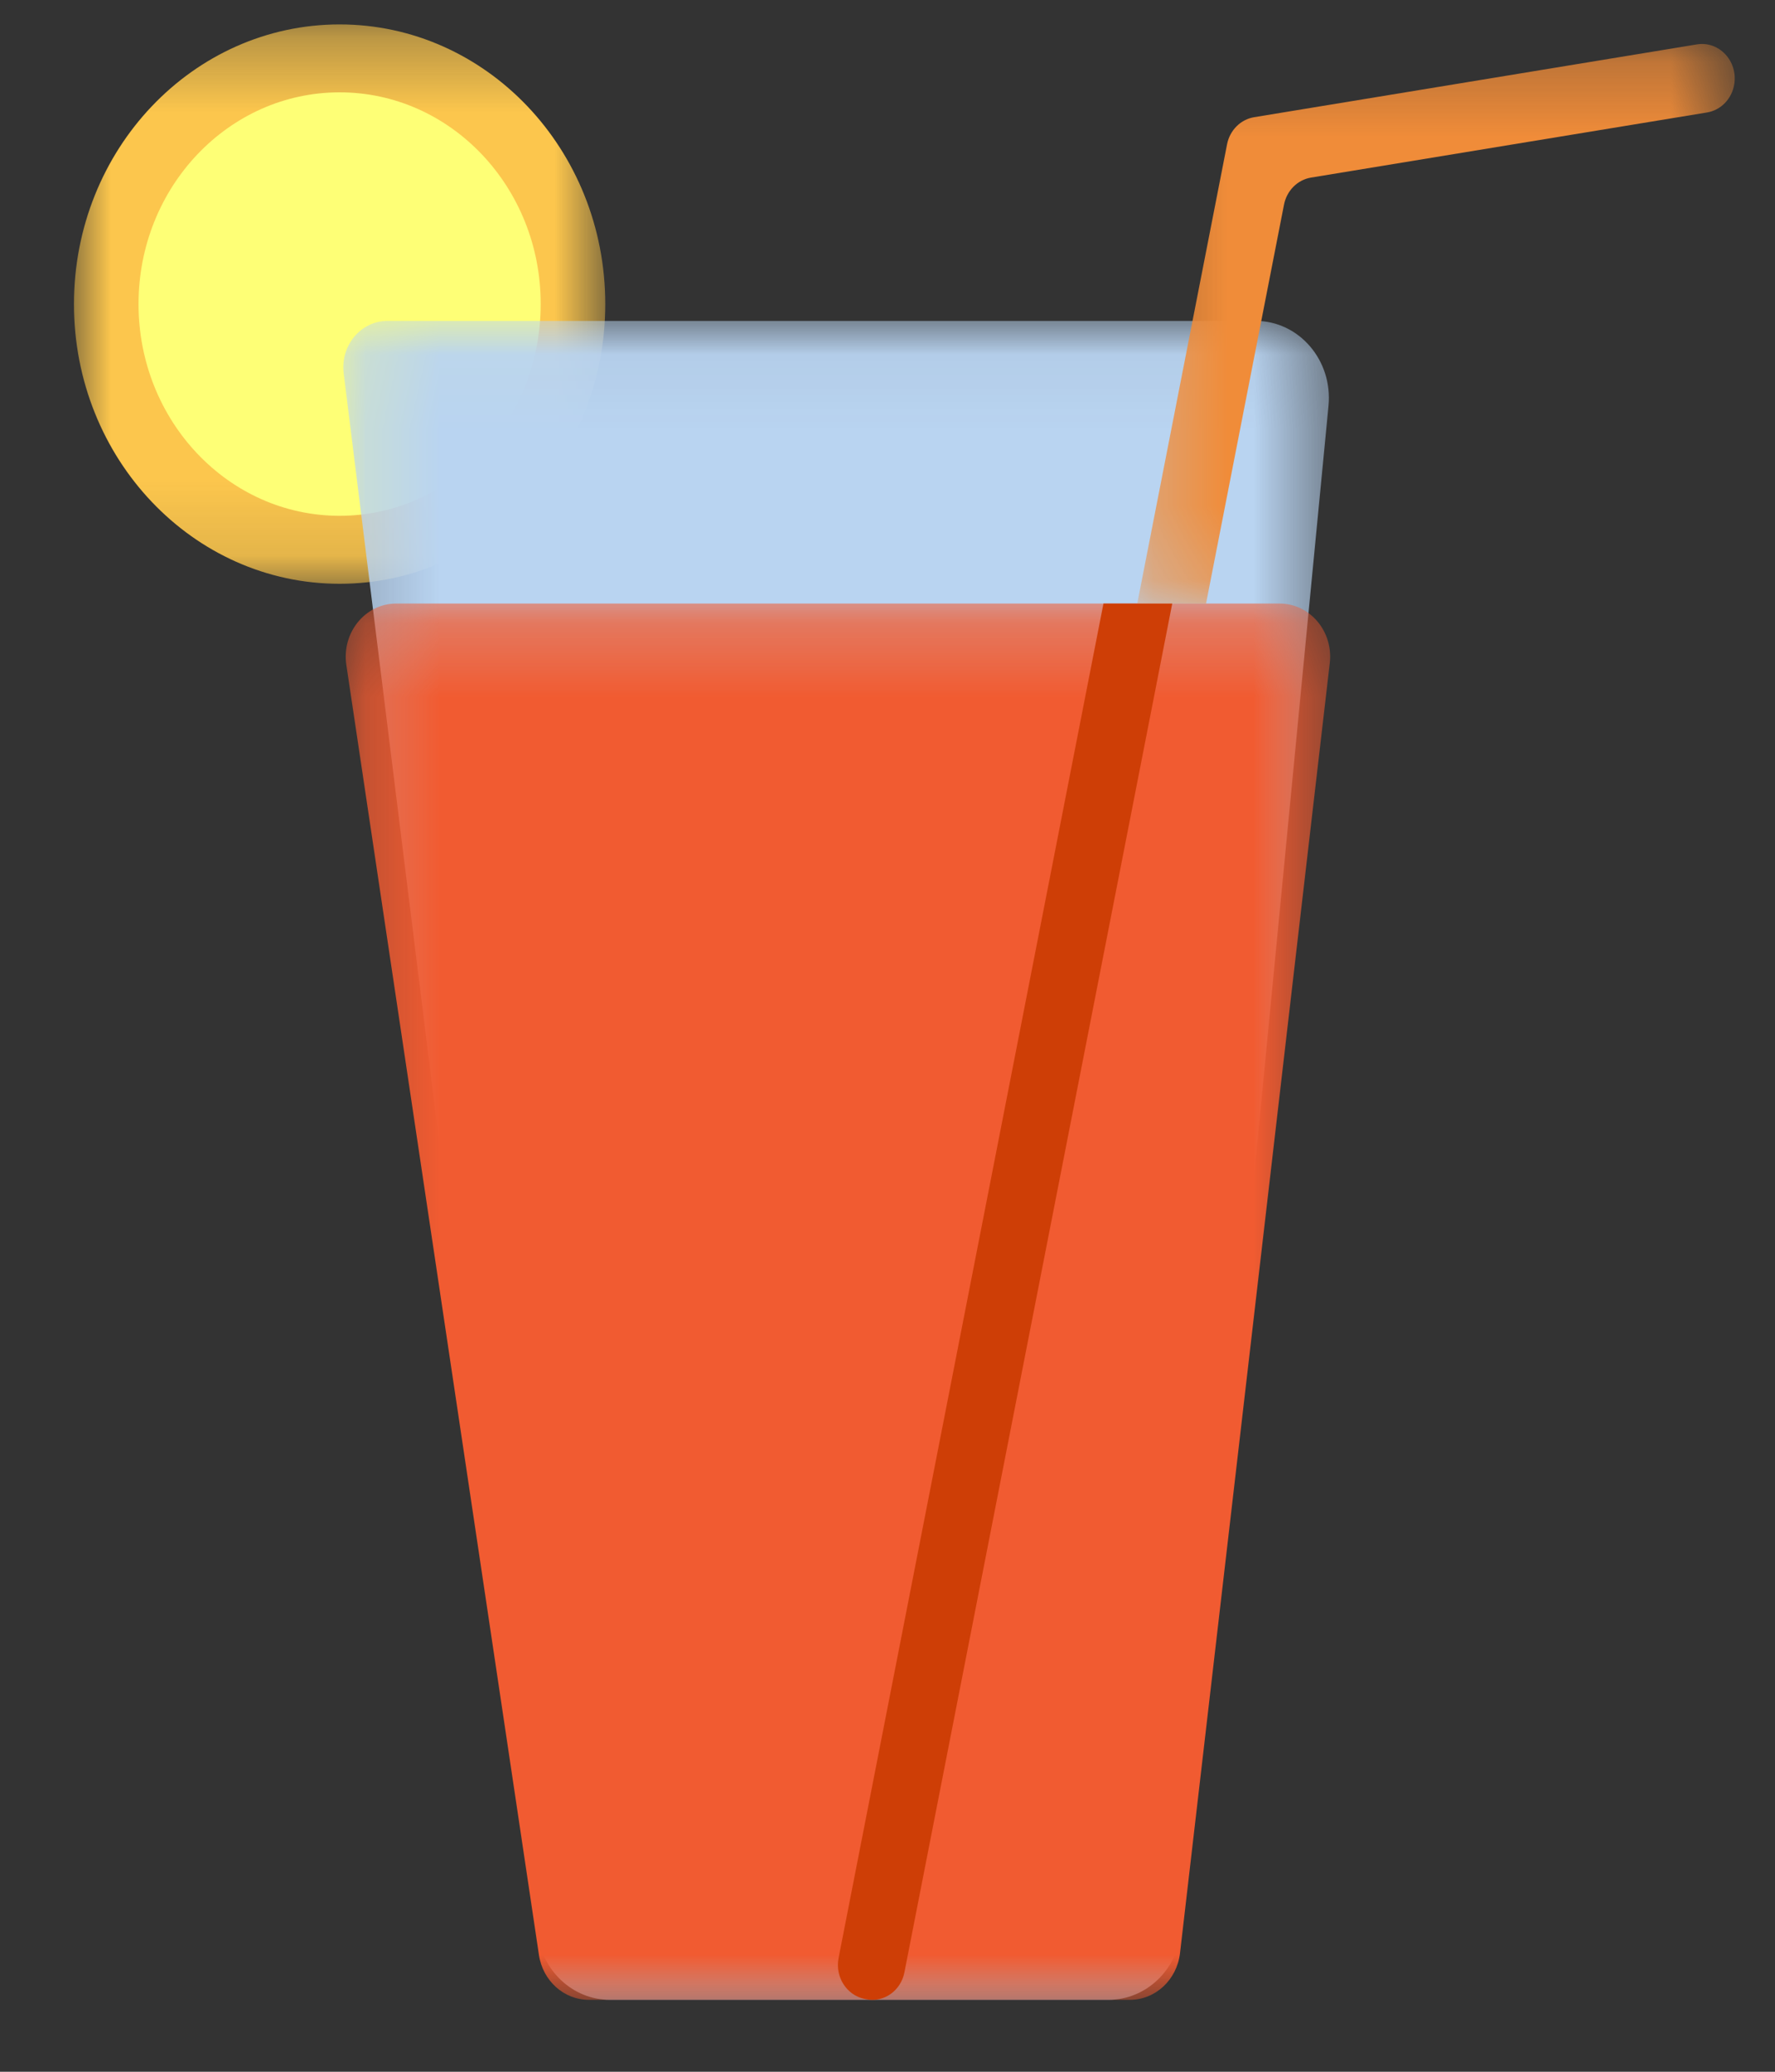 <?xml version="1.0" encoding="UTF-8"?>
<svg width="24px" height="28px" viewBox="0 0 24 28" version="1.1" xmlns="http://www.w3.org/2000/svg" xmlns:xlink="http://www.w3.org/1999/xlink">
    <rect x="0" y="0" width="24" height="28" fill="#333333" stroke="none"/>
    <!-- Generator: Sketch 43 (38999) - http://www.bohemiancoding.com/sketch -->
    <title>welfare</title>
    <desc>Created with Sketch.</desc>
    <defs>
        <polygon id="path-1" points="0 4.101 0 0.321 7.184 0.321 7.184 7.881 0 7.881 0 4.101"></polygon>
        <polygon id="path-3" points="13.523 22.736 0.197 22.736 0.197 0.045 13.523 0.045"></polygon>
        <polygon id="path-5" points="13.54 19.111 0.23 19.111 0.23 0.24 13.54 0.24 13.54 19.111"></polygon>
        <polygon id="path-7" points="8.364 0.257 8.364 7.819 0.286 7.819 0.286 0.257 8.364 0.257"></polygon>
    </defs>
    <g id="Web6.0" stroke="none" stroke-width="1" fill="none" fill-rule="evenodd">
        <g id="Group-2" transform="translate(1, 0)">
            <g id="Group-3" transform="translate(0, 0.009)">
                <mask id="mask-2" fill="white">
                    <use xlink:href="#path-1"></use>
                </mask>
                <g id="Clip-2"></g>
                <path d="M7.184,4.101 C7.184,6.188 5.576,7.881 3.592,7.881 C1.608,7.881 0,6.188 0,4.101 C0,2.013 1.608,0.321 3.592,0.321 C5.576,0.321 7.184,2.013 7.184,4.101" id="Fill-1" fill="#FCC64D" mask="url(#mask-2)"></path>
            </g>
            <path d="M6.311,4.109 C6.311,5.689 5.094,6.971 3.592,6.971 C2.09,6.971 0.873,5.689 0.873,4.109 C0.873,2.529 2.09,1.248 3.592,1.248 C5.094,1.248 6.311,2.529 6.311,4.109" id="Fill-4" fill="#FEFF76"></path>
            <g id="Group-8" transform="translate(3.445, 4.292)">
                <mask id="mask-4" fill="white">
                    <use xlink:href="#path-3"></use>
                </mask>
                <g id="Clip-7"></g>
                <path d="M10.542,22.736 L3.802,22.736 C3.304,22.736 2.885,22.348 2.82,21.829 L0.202,0.753 C0.156,0.378 0.434,0.045 0.793,0.045 L12.533,0.045 C13.119,0.045 13.577,0.578 13.518,1.192 L11.527,21.799 C11.476,22.331 11.05,22.736 10.542,22.736" id="Fill-6" fill="#B9D4F1" mask="url(#mask-4)"></path>
            </g>
            <g id="Group-11" transform="translate(3.445, 7.917)">
                <mask id="mask-6" fill="white">
                    <use xlink:href="#path-5"></use>
                </mask>
                <g id="Clip-10"></g>
                <path d="M10.832,19.111 L3.517,19.111 C3.18,19.111 2.894,18.854 2.842,18.504 L0.238,1.07 C0.173,0.634 0.493,0.24 0.913,0.24 L12.857,0.24 C13.267,0.24 13.585,0.617 13.535,1.045 L11.51,18.48 C11.468,18.841 11.177,19.111 10.832,19.111" id="Fill-9" fill="#F15B31" mask="url(#mask-6)"></path>
            </g>
            <path d="M11.229,26.655 L14.85,8.157 L13.92,8.157 L10.338,26.465 C10.29,26.717 10.445,26.962 10.684,27.014 L10.708,27.019 C10.947,27.07 11.181,26.907 11.229,26.655" id="Fill-12" fill="#CE3E06"></path>
            <g id="Group-17" transform="translate(14.091, 0.338)">
                <mask id="mask-8" fill="white">
                    <use xlink:href="#path-7"></use>
                </mask>
                <g id="Clip-16"></g>
                <path d="M7.853,0.262 L1.866,1.246 C1.683,1.276 1.537,1.423 1.5,1.613 L0.286,7.819 L1.216,7.819 L2.27,2.429 C2.307,2.238 2.453,2.092 2.636,2.062 L7.99,1.182 C8.178,1.151 8.326,0.998 8.358,0.801 C8.409,0.487 8.153,0.213 7.853,0.262" id="Fill-15" fill="#F08C39" mask="url(#mask-8)"></path>
            </g>
        </g>
    </g>
</svg>